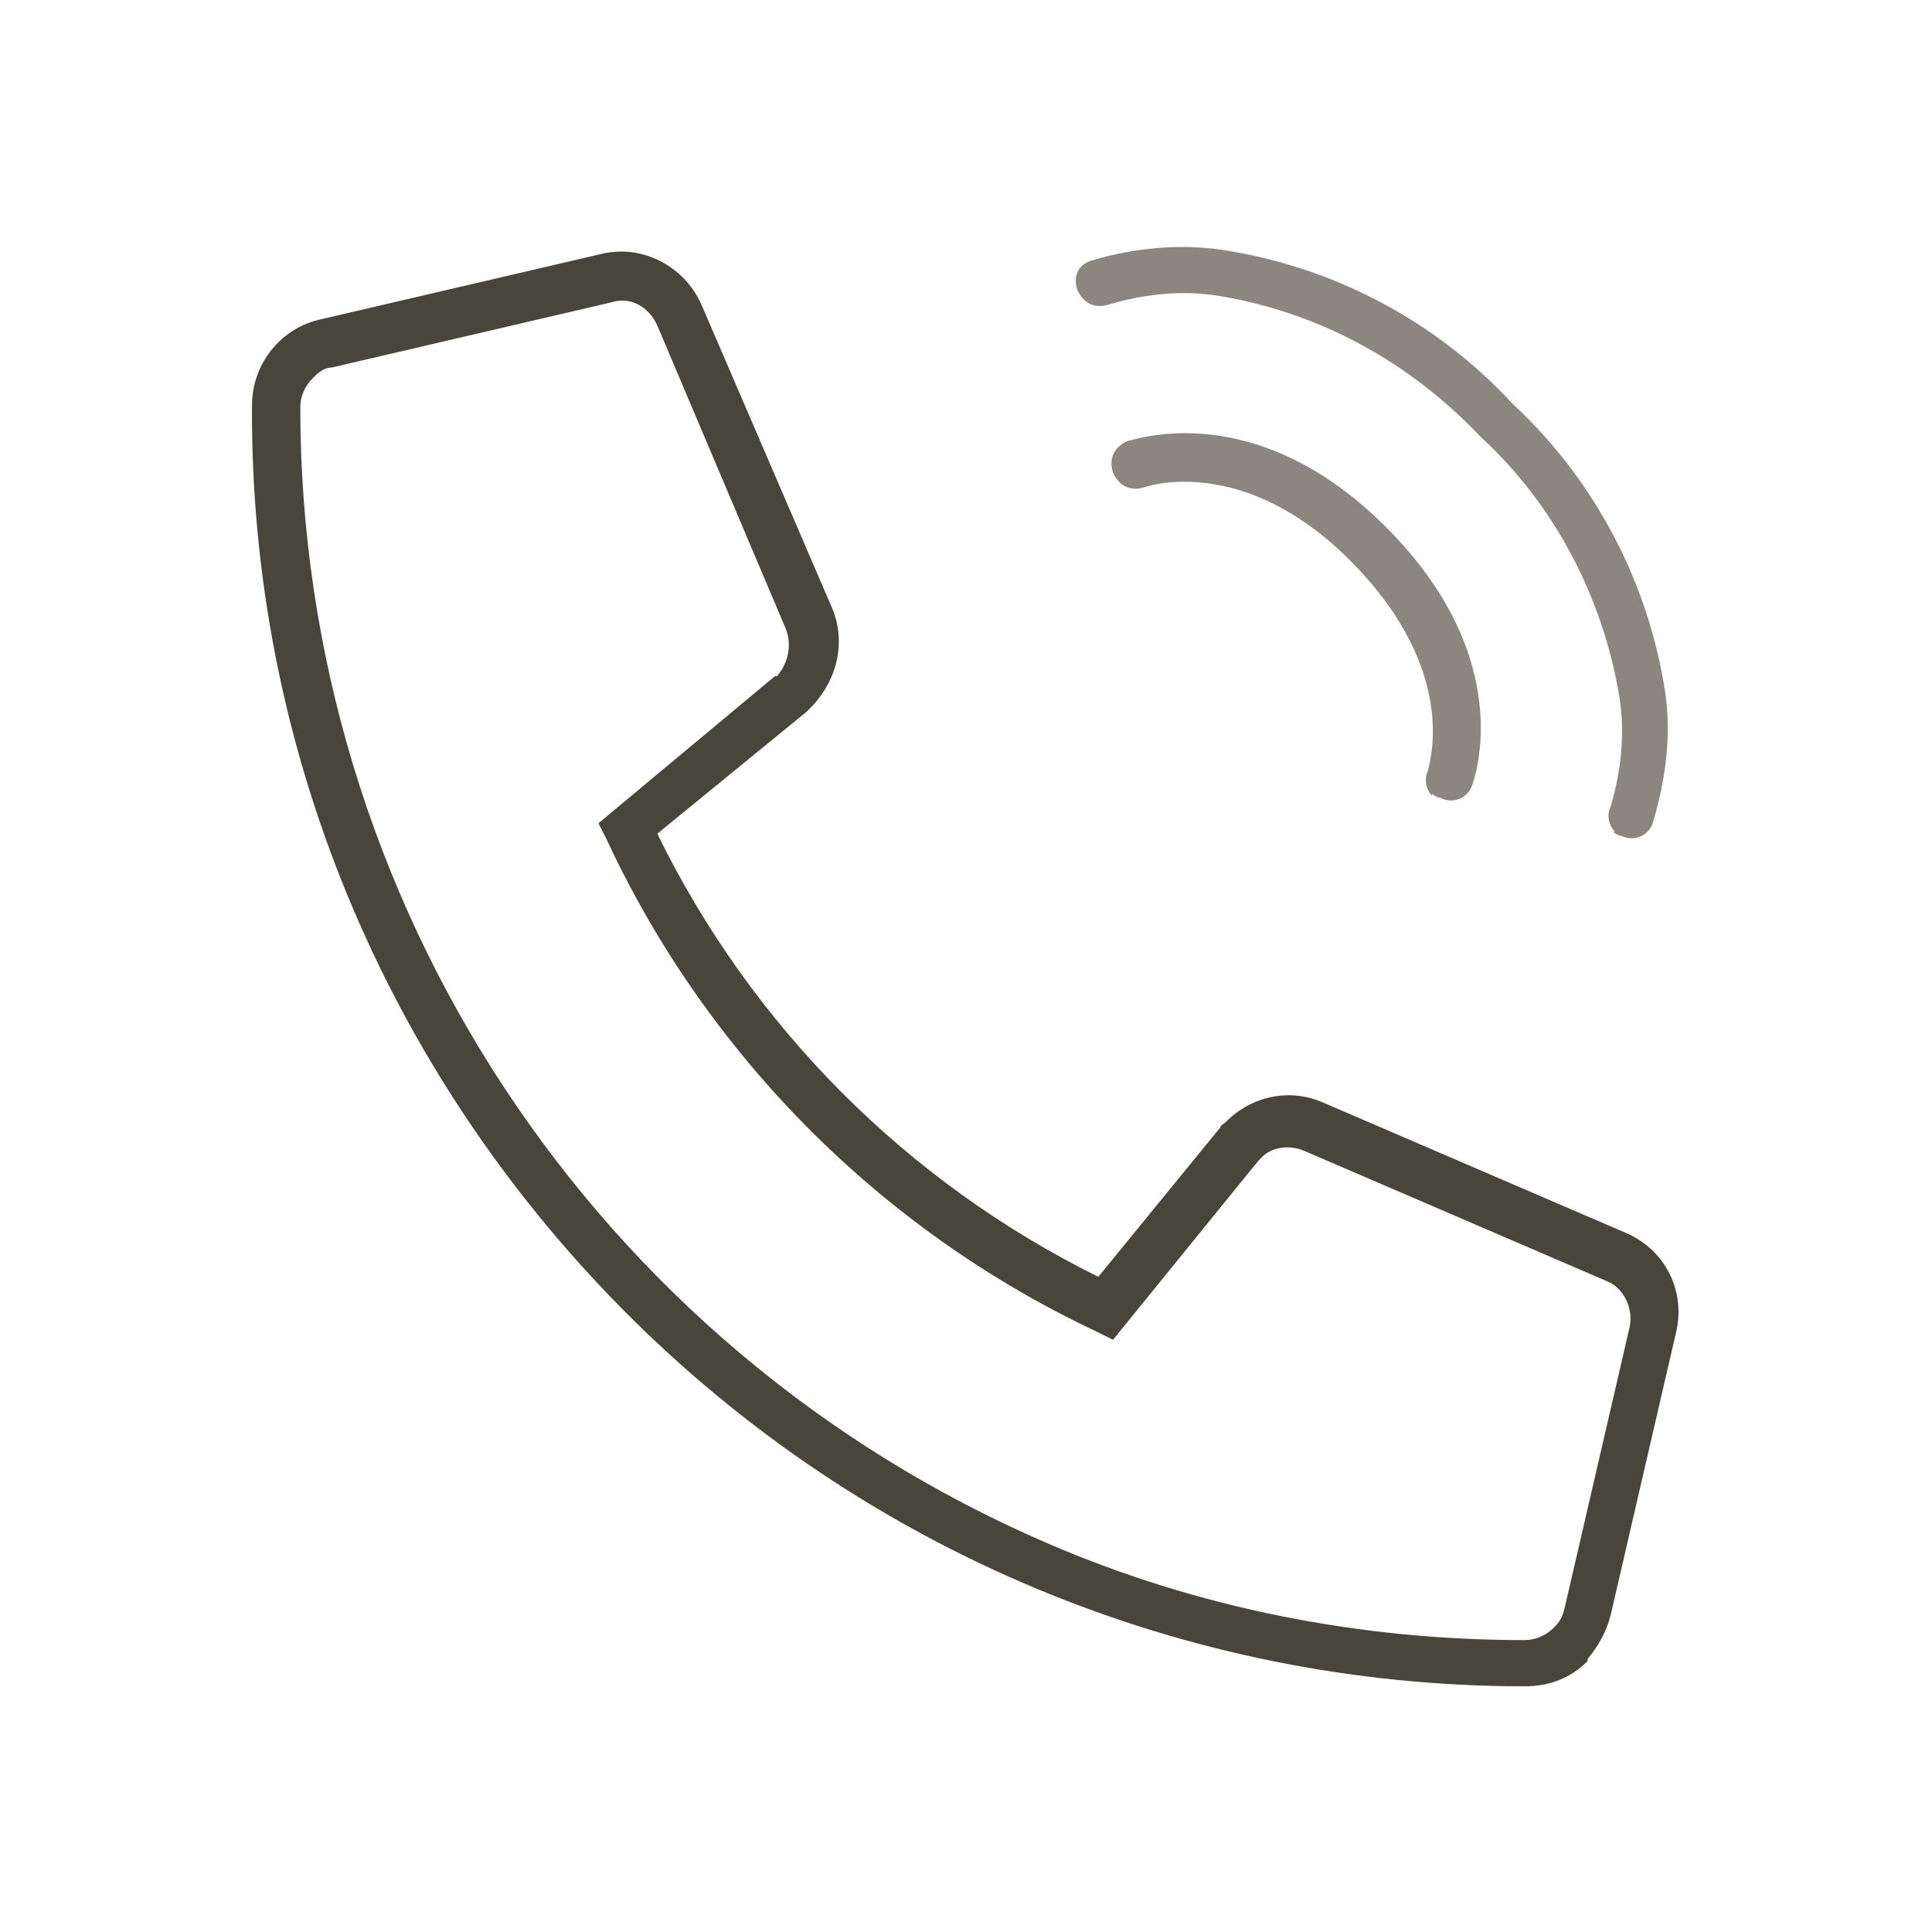 <?xml version="1.0" encoding="UTF-8"?>
<svg id="_レイヤー_1" data-name=" レイヤー 1" xmlns="http://www.w3.org/2000/svg" version="1.1" viewBox="0 0 92 92">
  <defs>
    <style>
      .cls-1 {
        fill: #8b8780;
      }

      .cls-1, .cls-2 {
        stroke-width: 0px;
      }

      .cls-2 {
        fill: #48453a;
      }
    </style>
  </defs>
  <path class="cls-2" d="M75.6,79.1c-.8.8-1.8,1.2-3,1.2-16.1,0-31.5-6.4-42.9-17.9-11.4-11.5-17.8-26.9-17.7-43.1,0-2,1.4-3.7,3.3-4.1l13.3-3.1c2-.5,4,.6,4.8,2.4l6.2,14.4c.7,1.6.3,3.4-.9,4.7,0,0-.2.2-.3.3l-7.1,5.8c4.5,9.2,11.9,16.6,21,21.1l5.8-7.1c0-.1.2-.2.3-.3,1.2-1.2,3-1.6,4.6-.9l14.4,6.2c1.9.8,2.9,2.8,2.4,4.8l-3.1,13.4c-.2.8-.6,1.5-1.1,2.1ZM14.9,18c-.4.4-.6.9-.6,1.4,0,23.5,14,44.8,35.6,54.1,7.2,3.1,14.9,4.6,22.7,4.6.5,0,1-.2,1.4-.6s.4-.6.5-.9l3.1-13.4c.2-.9-.3-1.9-1.1-2.2l-14.4-6.2c-.7-.3-1.6-.2-2.1.4,0,0,0,0-.1.1l-6.9,8.5-.8-.4c-10.2-4.8-18.5-13.1-23.3-23.4l-.4-.8,8.4-7h.1c.6-.7.7-1.6.4-2.3l-6.1-14.4c-.4-.9-1.3-1.4-2.2-1.1l-13.3,3.1c-.4,0-.7.3-.9.5h0Z"/>
  <path class="cls-1" d="M76.9,39.6c-.3-.3-.4-.8-.2-1.2.5-1.7.7-3.5.4-5.3-.8-4.7-3.1-9.1-6.6-12.3-3.3-3.5-7.6-5.9-12.4-6.7-1.8-.3-3.6-.1-5.3.4-.6.2-1.2,0-1.5-.7-.2-.6,0-1.2.7-1.4,2-.6,4.2-.8,6.2-.5,5.3.8,10.2,3.4,13.8,7.3,3.9,3.6,6.5,8.5,7.3,13.8.3,2.1,0,4.2-.6,6.2-.2.6-.9.9-1.5.6-.1,0-.3-.1-.4-.2h0Z"/>
  <path class="cls-1" d="M68.2,37.9c-.3-.3-.4-.8-.2-1.2,0-.2,1.6-4.6-3.6-9.9s-9.9-3.6-9.9-3.6c-.6.2-1.2,0-1.5-.7h0c-.2-.6,0-1.2.7-1.5h0c.2,0,6-2.2,12.3,4.1,6.3,6.3,4.2,12,4.1,12.3-.2.6-.9.9-1.5.6-.1,0-.3-.1-.4-.2h0Z"/>
</svg>